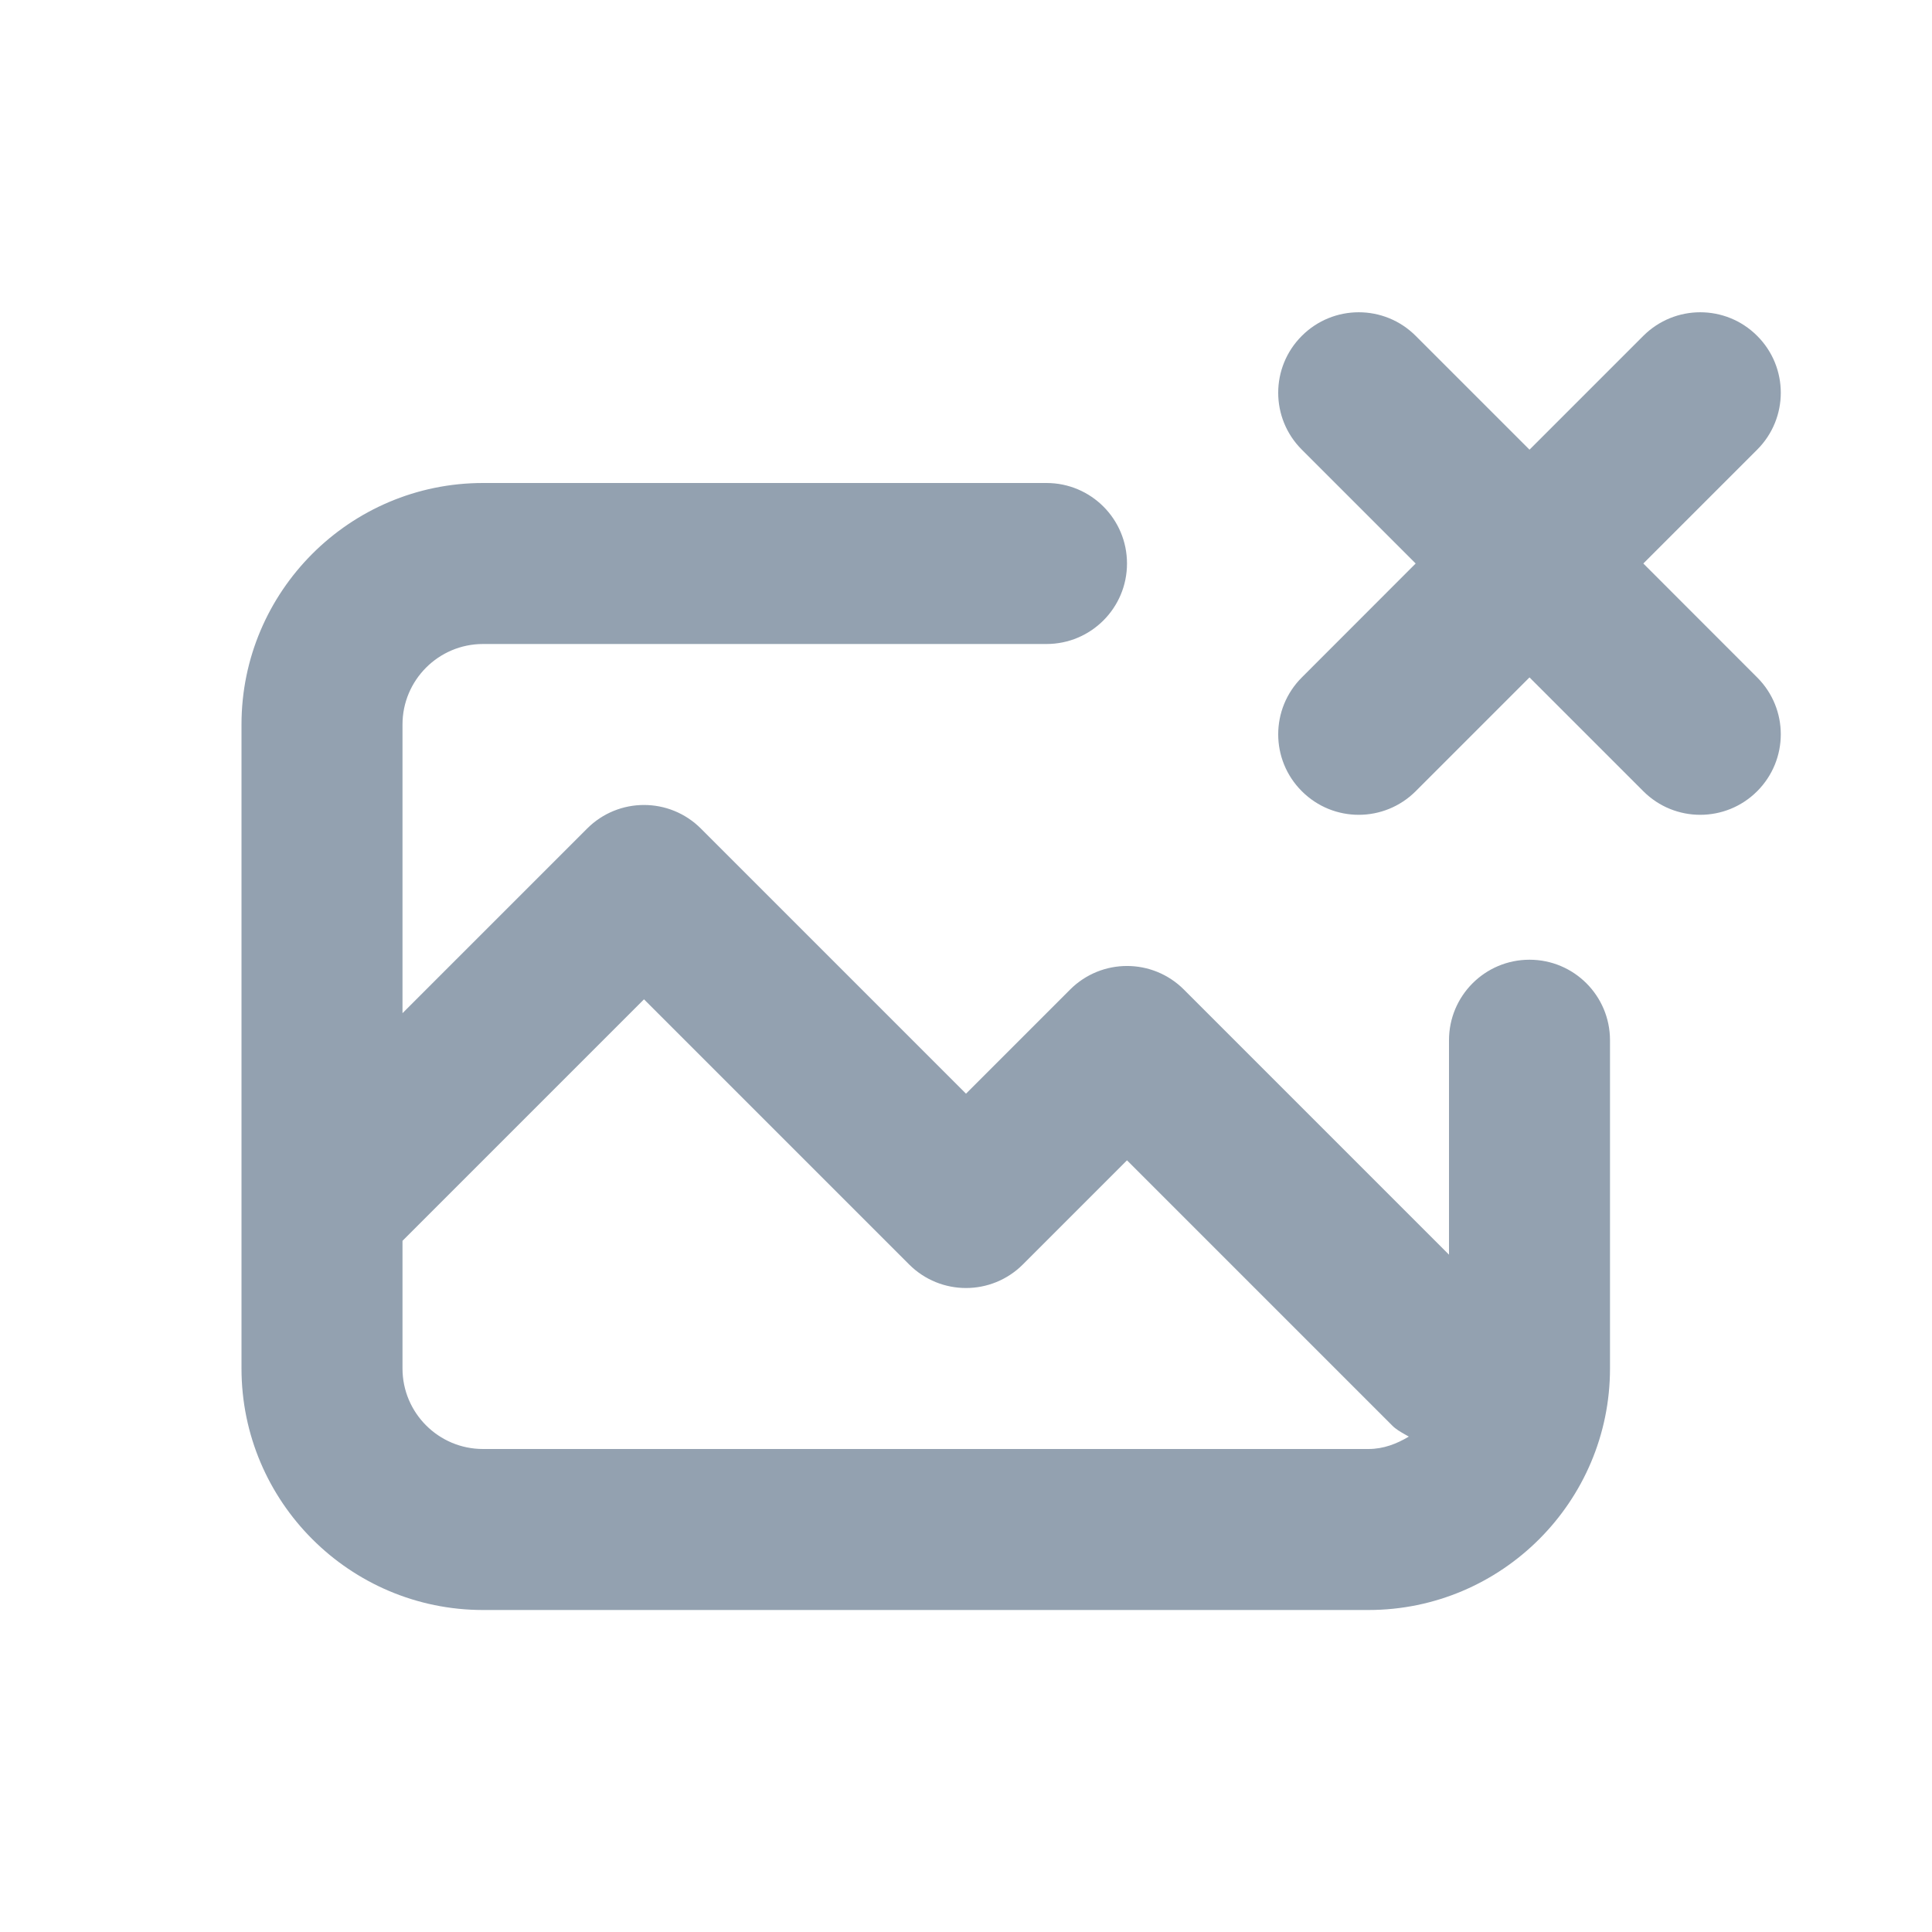 <svg viewBox="0 0 24 24" fill="none" xmlns="http://www.w3.org/2000/svg">
  <path fill-rule="evenodd" clip-rule="evenodd"
    d="M21.828 8.415L20.414 7L21.828 5.586C22.219 5.196 22.22 4.563 21.828 4.172C21.437 3.781 20.805 3.782 20.414 4.172L19 5.586L17.586 4.172C17.195 3.781 16.562 3.782 16.172 4.172C15.781 4.562 15.78 5.195 16.172 5.586L17.586 7L16.172 8.415C15.781 8.805 15.78 9.438 16.172 9.829C16.563 10.22 17.195 10.219 17.586 9.829L19 8.415L20.414 9.829C20.805 10.22 21.438 10.219 21.828 9.829C22.219 9.438 22.22 8.806 21.828 8.415ZM17 20C18.654 20 20 18.654 20 17V12.922C20 12.37 19.553 11.922 19 11.922C18.447 11.922 18 12.37 18 12.922V15.586L14.707 12.293C14.316 11.902 13.684 11.902 13.293 12.293L12 13.586L8.707 10.293C8.316 9.902 7.684 9.902 7.293 10.293L5 12.586V9C5 8.449 5.448 8 6 8L13 8C13.553 8 14 7.552 14 7C14 6.448 13.553 6 13 6L6 6C4.346 6 3 7.346 3 9V17C3 18.654 4.346 20 6 20H17ZM5 15.414V17C5 17.551 5.448 18 6 18H17C17.187 18 17.352 17.935 17.501 17.846C17.484 17.836 17.466 17.826 17.448 17.816C17.394 17.785 17.339 17.754 17.293 17.707L14 14.414L12.707 15.707C12.316 16.098 11.684 16.098 11.293 15.707L8 12.414L5 15.414Z"
    fill="#93A1B0" />
</svg>